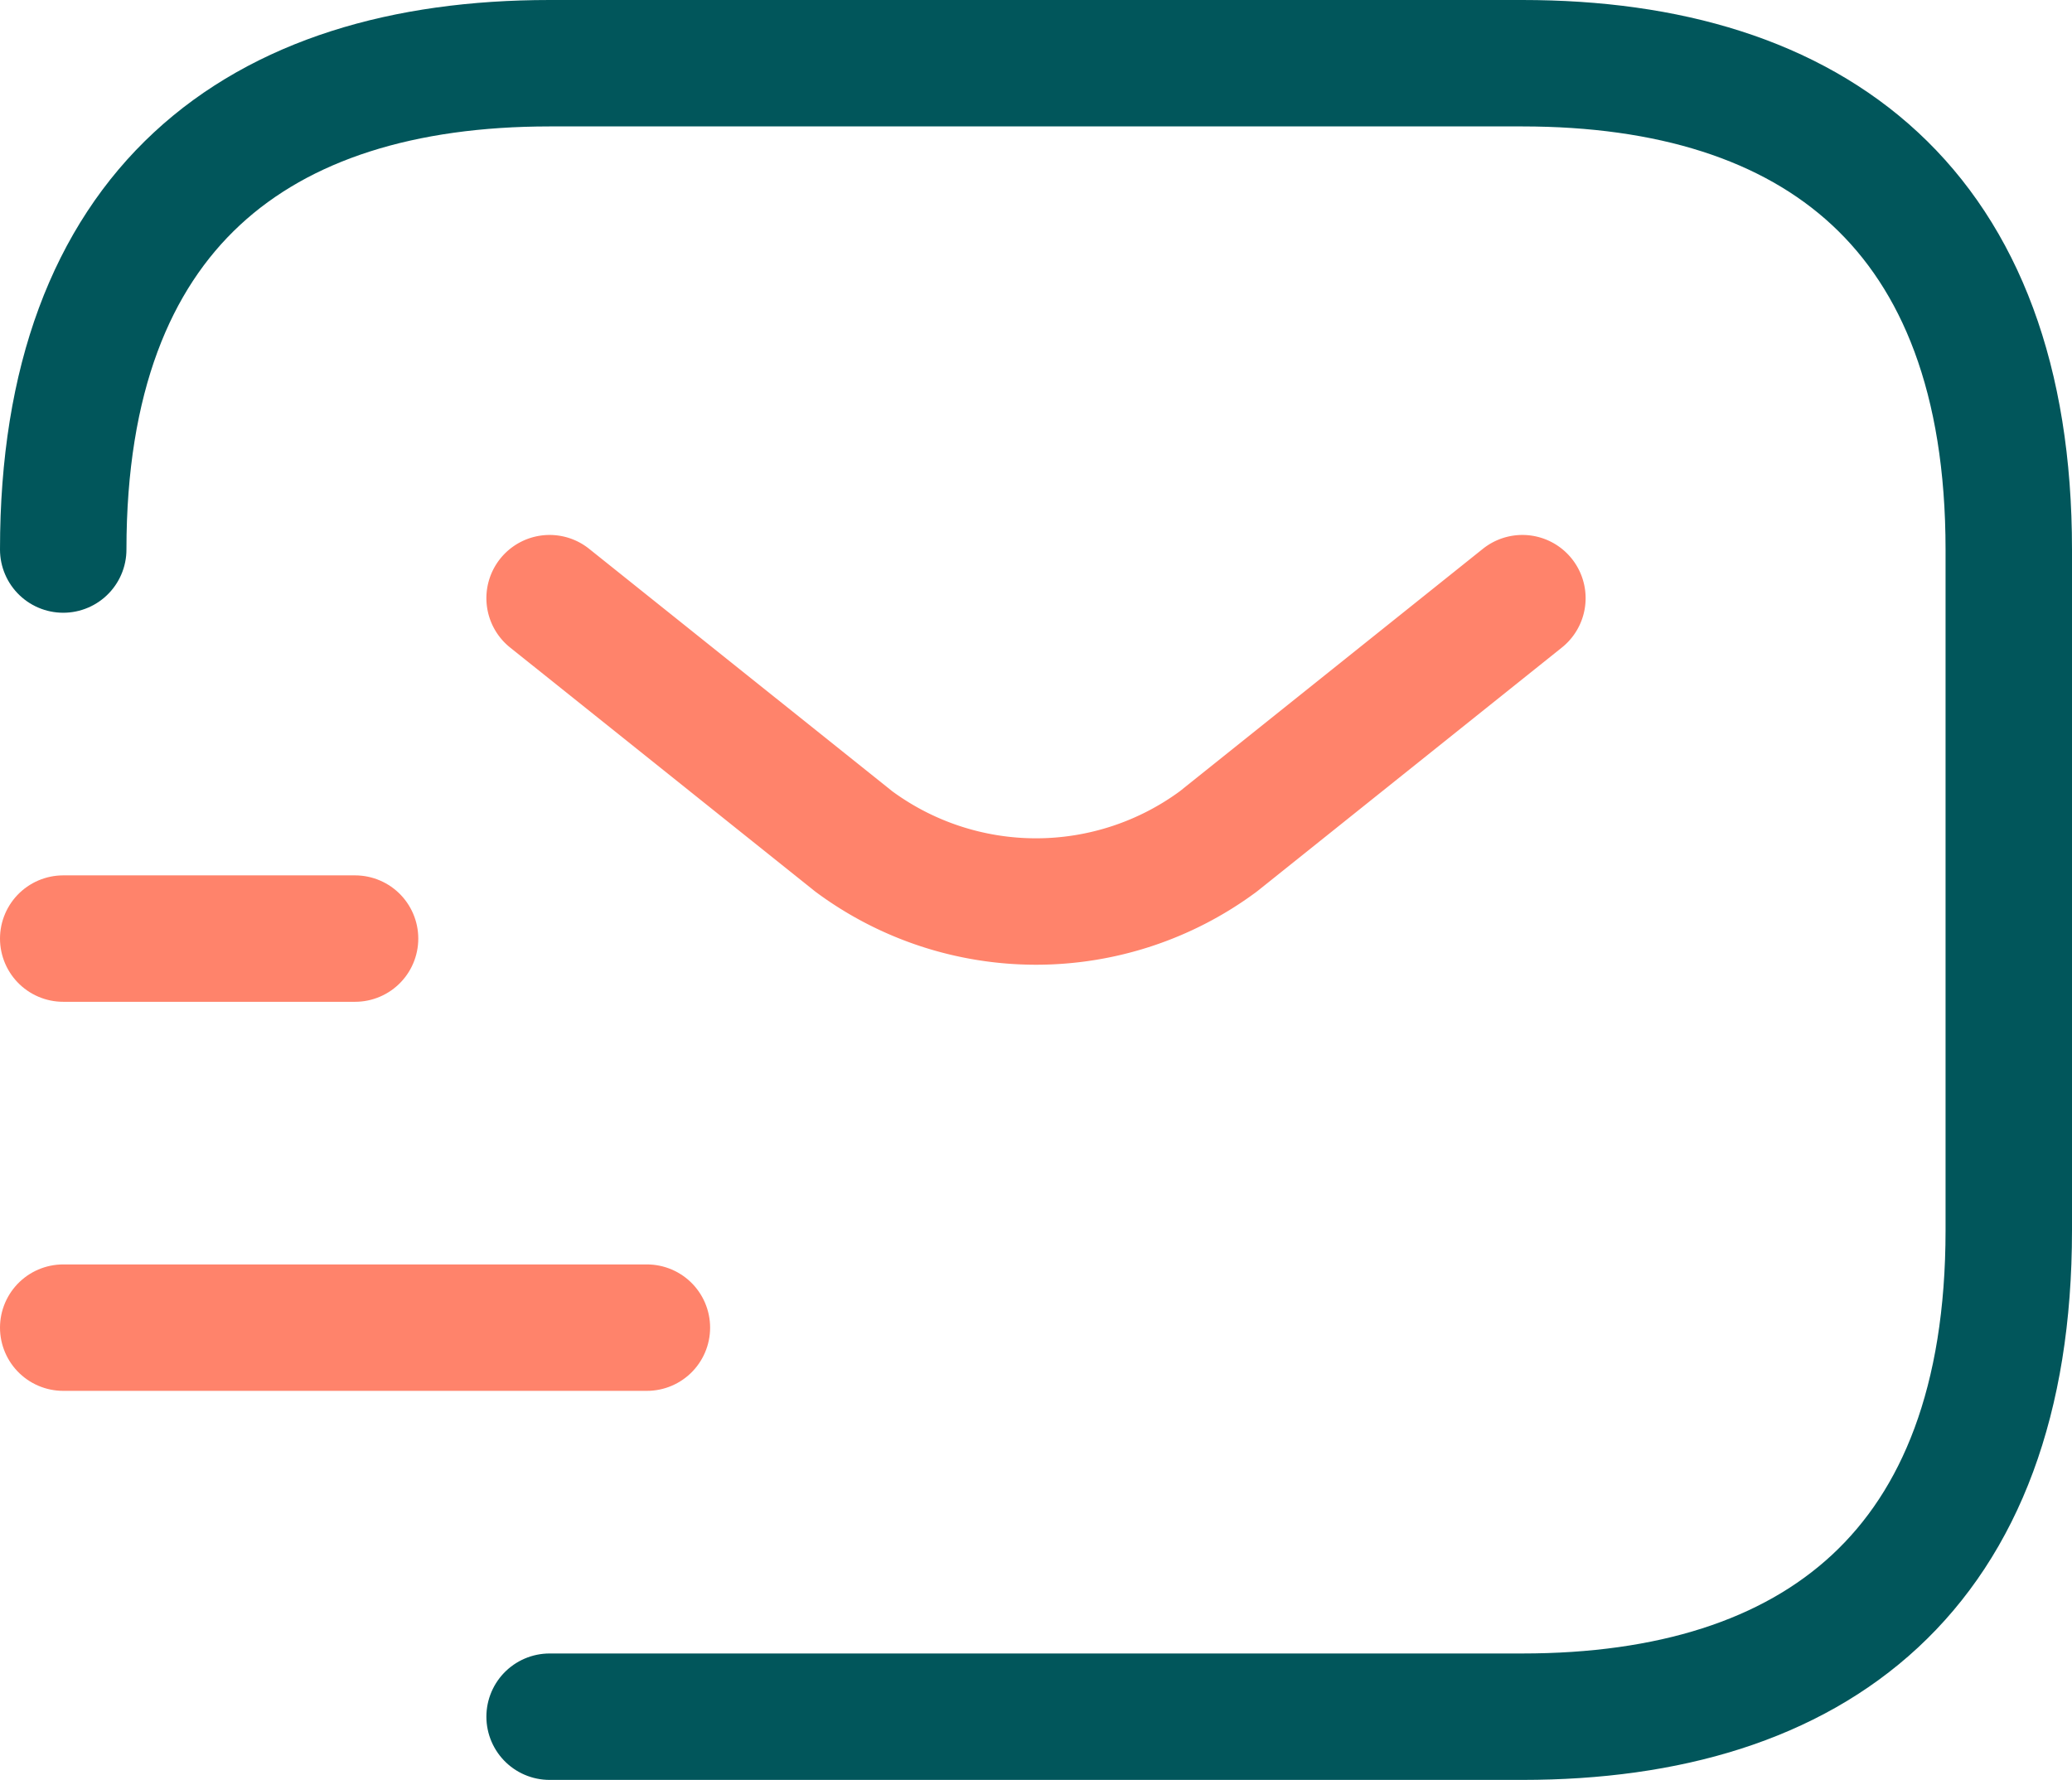 <svg xmlns="http://www.w3.org/2000/svg" width="24.58" height="21.118" viewBox="0 0 24.58 21.118">
  <g id="Group_759" data-name="Group 759" transform="translate(-3128.25 -10105.75)">
    <g id="Group_737" data-name="Group 737" transform="translate(3129 10106.5)">
      <path id="Path_188" data-name="Path 188" d="M-394-342.73c0-4.039,2.308-5.77,5.77-5.77h11.54c3.462,0,5.77,1.731,5.77,5.77v8.078c0,4.039-2.308,5.77-5.77,5.77h-11.54" transform="translate(394 348.5)" fill="none" stroke="#01565b" stroke-linecap="round" stroke-linejoin="round" stroke-width="1.5"/>
      <path id="Path_189" data-name="Path 189" d="M-377.46-343l-3.607,2.886a3.635,3.635,0,0,1-4.325,0L-389-343" transform="translate(394.77 349.347)" fill="none" stroke="#ff836b" stroke-linecap="round" stroke-linejoin="round" stroke-width="1.5"/>
      <line id="Line_146" data-name="Line 146" x2="6.924" transform="translate(0 15.002)" fill="none" stroke="#ff836b" stroke-linecap="round" stroke-linejoin="round" stroke-width="1.5"/>
      <line id="Line_147" data-name="Line 147" x2="3.462" transform="translate(0 10.386)" fill="none" stroke="#ff836b" stroke-linecap="round" stroke-linejoin="round" stroke-width="1.5"/>
    </g>
  </g>
</svg>
